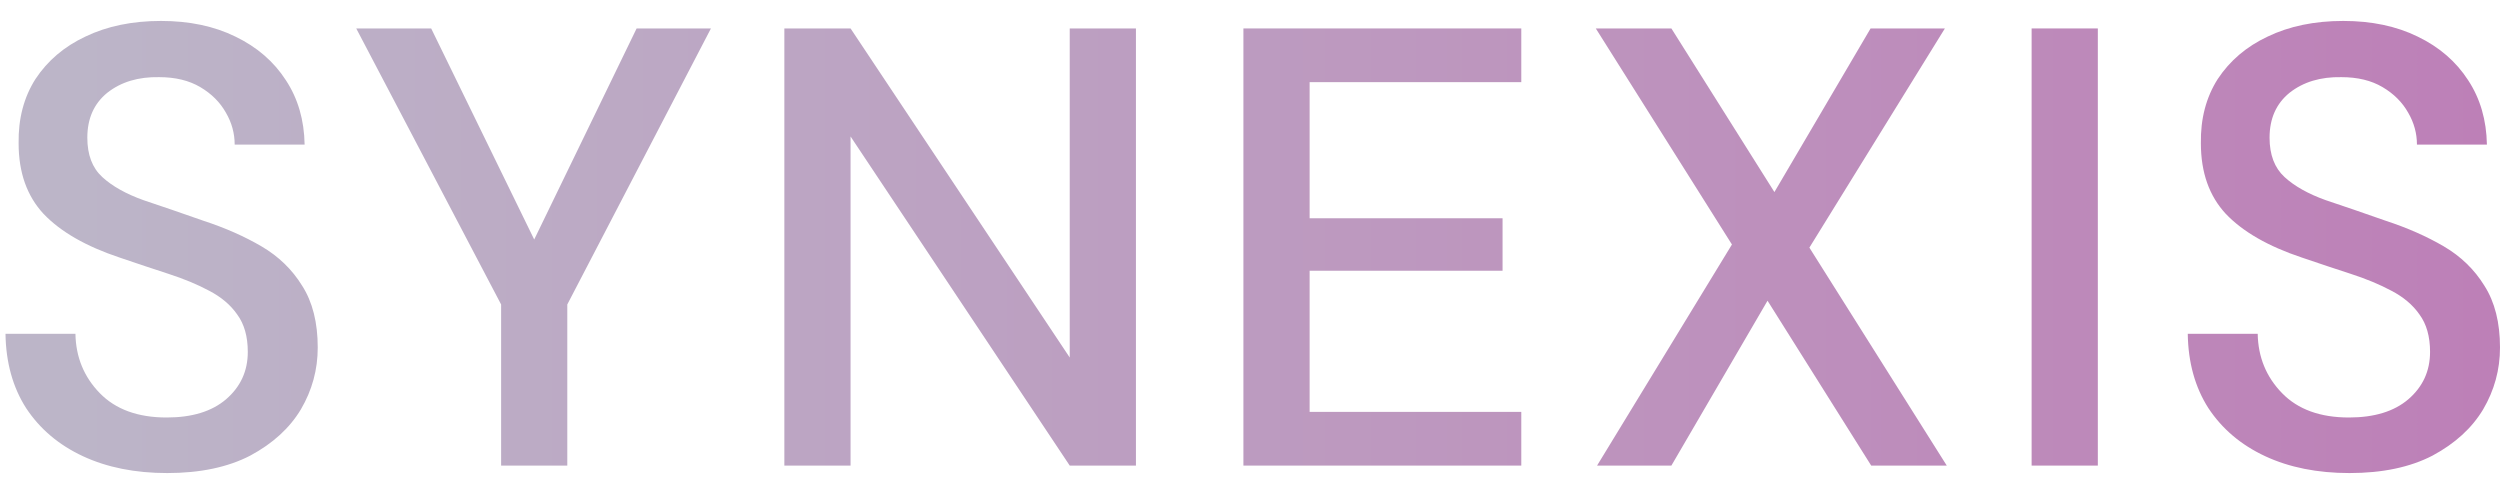 <svg width="85" height="17" viewBox="0 0 85 17" fill="none" xmlns="http://www.w3.org/2000/svg">
<path d="M5.686 16.084C4.596 16.084 3.641 15.893 2.82 15.511C1.999 15.129 1.355 14.584 0.888 13.876C0.435 13.168 0.201 12.326 0.187 11.35H2.565C2.579 12.142 2.855 12.815 3.393 13.367C3.931 13.919 4.688 14.195 5.665 14.195C6.529 14.195 7.201 13.989 7.682 13.579C8.178 13.154 8.425 12.616 8.425 11.965C8.425 11.442 8.305 11.017 8.064 10.691C7.838 10.366 7.519 10.097 7.109 9.884C6.713 9.672 6.253 9.481 5.729 9.311C5.205 9.141 4.653 8.957 4.073 8.759C2.926 8.377 2.063 7.882 1.482 7.273C0.916 6.664 0.633 5.864 0.633 4.874C0.619 4.038 0.81 3.309 1.206 2.687C1.617 2.064 2.183 1.582 2.905 1.243C3.641 0.889 4.497 0.712 5.474 0.712C6.437 0.712 7.279 0.889 8.001 1.243C8.737 1.597 9.31 2.092 9.721 2.729C10.131 3.352 10.343 4.081 10.357 4.916H7.979C7.979 4.534 7.88 4.173 7.682 3.833C7.484 3.479 7.194 3.189 6.812 2.963C6.429 2.736 5.962 2.623 5.41 2.623C4.703 2.609 4.115 2.786 3.648 3.154C3.195 3.522 2.969 4.031 2.969 4.682C2.969 5.263 3.138 5.709 3.478 6.02C3.818 6.332 4.285 6.593 4.879 6.806C5.474 7.004 6.153 7.237 6.918 7.506C7.654 7.747 8.312 8.037 8.892 8.377C9.473 8.717 9.933 9.163 10.273 9.715C10.627 10.267 10.803 10.967 10.803 11.817C10.803 12.567 10.612 13.268 10.23 13.919C9.848 14.556 9.275 15.079 8.51 15.49C7.746 15.886 6.805 16.084 5.686 16.084Z" fill="url(#paint0_linear_2007_224)"/>
<path d="M17.038 15.83V10.352L12.112 0.967H14.66L18.163 8.143L21.645 0.967H24.172L19.288 10.352V15.83H17.038Z" fill="url(#paint1_linear_2007_224)"/>
<path d="M26.668 15.83V0.967H28.919L36.371 12.156V0.967H38.622V15.83H36.371L28.919 4.64V15.83H26.668Z" fill="url(#paint2_linear_2007_224)"/>
<path d="M42.276 15.83V0.967H51.724V2.793H44.527V7.421H51.087V9.205H44.527V14.004H51.724V15.83H42.276Z" fill="url(#paint3_linear_2007_224)"/>
<path d="M54.3 15.83L58.886 8.313L54.257 0.967H56.827L60.33 6.53L63.6 0.967H66.126L61.519 8.419L66.19 15.83H63.621L60.096 10.224L56.827 15.83H54.3Z" fill="url(#paint4_linear_2007_224)"/>
<path d="M69.075 15.83V0.967H71.326V15.83H69.075Z" fill="url(#paint5_linear_2007_224)"/>
<path d="M79.883 16.084C78.793 16.084 77.838 15.893 77.017 15.511C76.196 15.129 75.552 14.584 75.085 13.876C74.632 13.168 74.398 12.326 74.384 11.35H76.762C76.776 12.142 77.052 12.815 77.59 13.367C78.128 13.919 78.885 14.195 79.862 14.195C80.725 14.195 81.398 13.989 81.879 13.579C82.375 13.154 82.622 12.616 82.622 11.965C82.622 11.442 82.502 11.017 82.261 10.691C82.035 10.366 81.716 10.097 81.306 9.884C80.91 9.672 80.45 9.481 79.926 9.311C79.402 9.141 78.85 8.957 78.27 8.759C77.123 8.377 76.26 7.882 75.679 7.273C75.113 6.664 74.83 5.864 74.83 4.874C74.816 4.038 75.007 3.309 75.403 2.687C75.814 2.064 76.38 1.582 77.102 1.243C77.838 0.889 78.694 0.712 79.671 0.712C80.633 0.712 81.476 0.889 82.198 1.243C82.934 1.597 83.507 2.092 83.918 2.729C84.328 3.352 84.54 4.081 84.555 4.916H82.176C82.176 4.534 82.077 4.173 81.879 3.833C81.681 3.479 81.391 3.189 81.009 2.963C80.626 2.736 80.159 2.623 79.607 2.623C78.9 2.609 78.312 2.786 77.845 3.154C77.392 3.522 77.165 4.031 77.165 4.682C77.165 5.263 77.335 5.709 77.675 6.02C78.015 6.332 78.482 6.593 79.076 6.806C79.671 7.004 80.35 7.237 81.115 7.506C81.851 7.747 82.509 8.037 83.09 8.377C83.67 8.717 84.13 9.163 84.47 9.715C84.823 10.267 85 10.967 85 11.817C85 12.567 84.809 13.268 84.427 13.919C84.045 14.556 83.472 15.079 82.707 15.49C81.943 15.886 81.002 16.084 79.883 16.084Z" fill="url(#paint6_linear_2007_224)"/>
<defs>
<linearGradient id="paint0_linear_2007_224" x1="86.063" y1="8.663" x2="2.517" y2="8.663" gradientUnits="userSpaceOnUse">
<stop stop-color="#BD7FB7"/>
<stop offset="1" stop-color="#BCB5C8"/>
</linearGradient>
<linearGradient id="paint1_linear_2007_224" x1="86.063" y1="8.663" x2="2.517" y2="8.663" gradientUnits="userSpaceOnUse">
<stop stop-color="#BD7FB7"/>
<stop offset="1" stop-color="#BCB5C8"/>
</linearGradient>
<linearGradient id="paint2_linear_2007_224" x1="86.063" y1="8.663" x2="2.517" y2="8.663" gradientUnits="userSpaceOnUse">
<stop stop-color="#BD7FB7"/>
<stop offset="1" stop-color="#BCB5C8"/>
</linearGradient>
<linearGradient id="paint3_linear_2007_224" x1="86.063" y1="8.663" x2="2.517" y2="8.663" gradientUnits="userSpaceOnUse">
<stop stop-color="#BD7FB7"/>
<stop offset="1" stop-color="#BCB5C8"/>
</linearGradient>
<linearGradient id="paint4_linear_2007_224" x1="86.063" y1="8.663" x2="2.517" y2="8.663" gradientUnits="userSpaceOnUse">
<stop stop-color="#BD7FB7"/>
<stop offset="1" stop-color="#BCB5C8"/>
</linearGradient>
<linearGradient id="paint5_linear_2007_224" x1="86.063" y1="8.663" x2="2.517" y2="8.663" gradientUnits="userSpaceOnUse">
<stop stop-color="#BD7FB7"/>
<stop offset="1" stop-color="#BCB5C8"/>
</linearGradient>
<linearGradient id="paint6_linear_2007_224" x1="86.063" y1="8.663" x2="2.517" y2="8.663" gradientUnits="userSpaceOnUse">
<stop stop-color="#BD7FB7"/>
<stop offset="1" stop-color="#BCB5C8"/>
</linearGradient>
</defs>
</svg>
